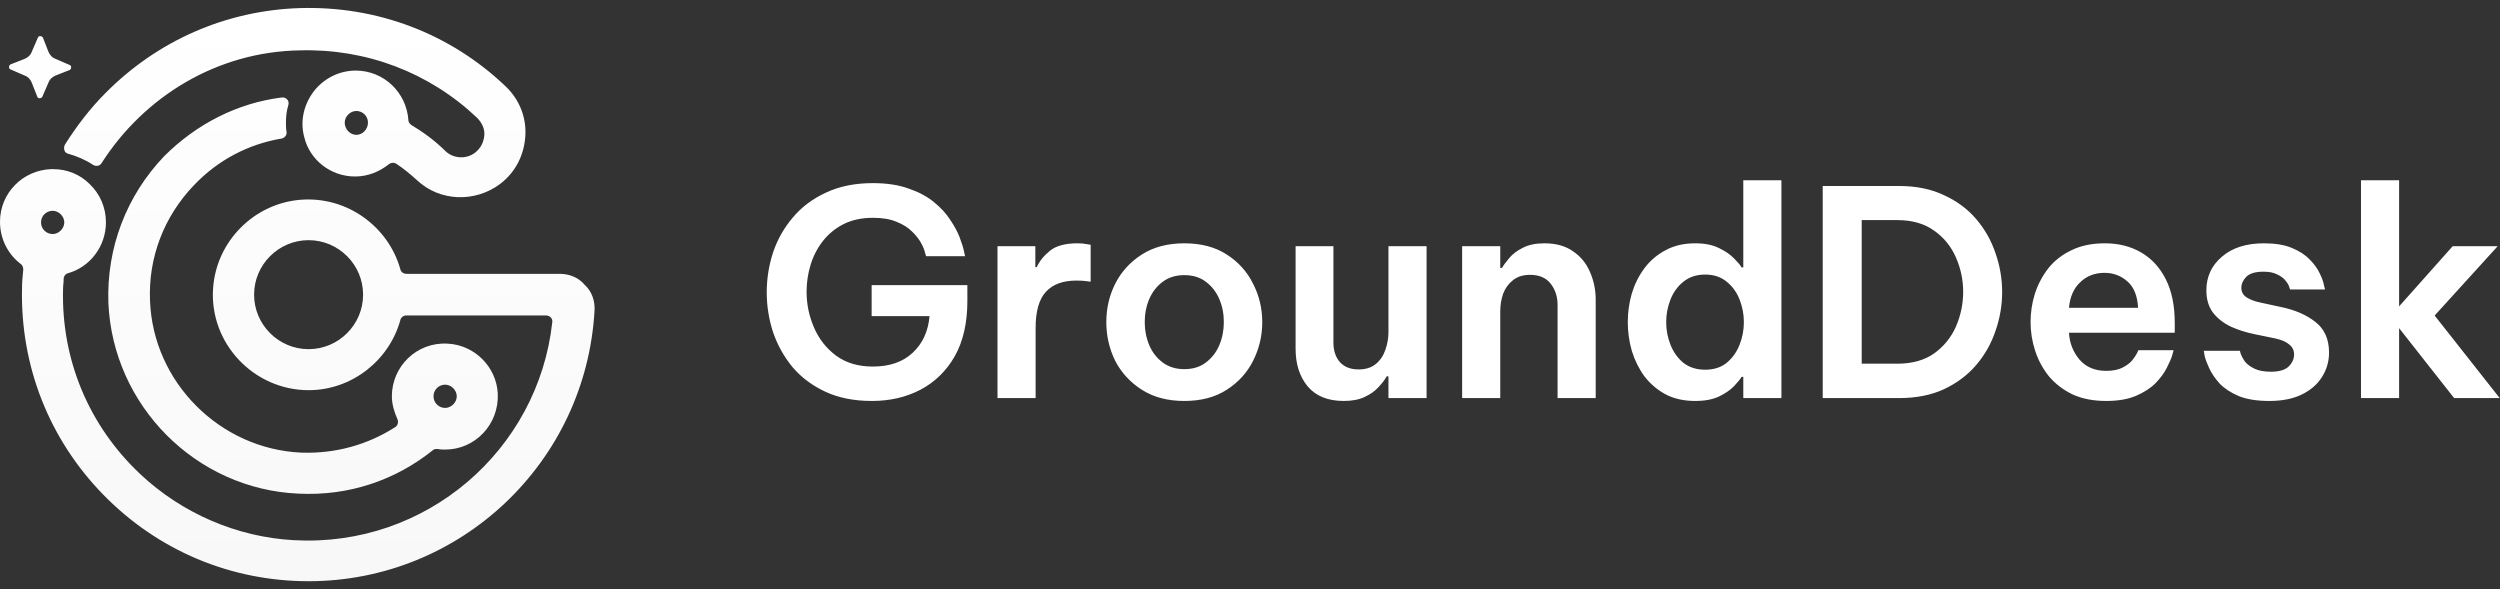 <svg width="157" height="37" viewBox="0 0 157 37" fill="none" xmlns="http://www.w3.org/2000/svg">
<rect x="0" y="0" width="157" height="37" fill="#333333" stroke="none"/>
<path d="M2.346 6.085L1.999 5.201C1.923 5.008 1.769 4.816 1.538 4.739L0.654 4.355C0.538 4.316 0.538 4.124 0.654 4.047L1.538 3.701C1.73 3.624 1.923 3.47 1.999 3.24L2.384 2.355C2.422 2.24 2.615 2.24 2.692 2.355L3.038 3.24C3.115 3.432 3.268 3.624 3.499 3.701L4.383 4.085C4.499 4.124 4.499 4.316 4.383 4.393L3.499 4.739C3.307 4.816 3.115 4.97 3.038 5.201L2.653 6.085C2.576 6.2 2.384 6.2 2.346 6.085ZM37.336 19.505C36.798 29.04 28.915 36.5 19.38 36.5C14.496 36.5 9.92 34.577 6.498 31.078C3.076 27.579 1.269 22.965 1.384 18.082C1.384 17.697 1.423 17.313 1.461 16.928C1.461 16.813 1.423 16.659 1.307 16.582C0.5 15.967 0 15.006 0 13.929C0 12.122 1.423 10.699 3.191 10.622C3.23 10.622 3.268 10.622 3.345 10.622C4.23 10.622 5.037 10.968 5.614 11.545C6.268 12.16 6.652 13.006 6.652 13.967C6.652 15.467 5.652 16.774 4.268 17.159C4.114 17.197 3.999 17.351 3.999 17.505C3.999 17.736 3.96 17.928 3.96 18.159C3.845 22.581 5.575 26.733 8.805 29.771C11.42 32.232 14.881 33.731 18.457 33.924C26.762 34.385 33.799 28.271 34.683 20.235C34.722 20.004 34.529 19.812 34.299 19.812H25.493C25.34 19.812 25.186 19.927 25.147 20.081C24.455 22.619 22.11 24.503 19.38 24.503C15.957 24.503 13.15 21.581 13.381 18.12C13.573 15.159 15.957 12.775 18.88 12.545C21.84 12.314 24.417 14.275 25.147 16.928C25.186 17.082 25.34 17.197 25.532 17.197H35.145C35.76 17.197 36.337 17.428 36.721 17.89C37.183 18.312 37.375 18.928 37.336 19.505ZM22.802 18.505C22.802 16.621 21.264 15.082 19.38 15.082C17.495 15.082 15.957 16.621 15.957 18.505C15.957 20.389 17.495 21.927 19.38 21.927C21.264 21.927 22.802 20.389 22.802 18.505ZM2.576 13.967C2.576 14.39 2.922 14.698 3.307 14.698C3.691 14.698 4.037 14.352 4.037 13.967C4.037 13.583 3.691 13.237 3.307 13.237C2.922 13.237 2.576 13.544 2.576 13.967ZM6.383 10.238C6.268 10.43 6.037 10.468 5.845 10.353C5.383 10.045 4.845 9.815 4.307 9.661C4.037 9.622 3.96 9.315 4.076 9.084C4.806 7.931 5.652 6.816 6.614 5.854C9.882 2.547 14.189 0.663 18.803 0.509C23.648 0.356 28.262 2.086 31.761 5.431C32.607 6.239 33.068 7.354 32.991 8.546C32.914 9.738 32.376 10.814 31.415 11.545C29.838 12.737 27.608 12.66 26.185 11.314C25.762 10.93 25.34 10.584 24.878 10.276C24.724 10.199 24.57 10.199 24.417 10.315C23.84 10.776 23.109 11.084 22.302 11.084C20.764 11.084 19.456 10.045 19.11 8.623C19.033 8.354 18.995 8.046 18.995 7.777C18.995 7.162 19.187 6.546 19.495 6.046C20.072 5.085 21.148 4.432 22.34 4.432C24.109 4.432 25.532 5.816 25.647 7.546C25.647 7.661 25.724 7.777 25.839 7.854C26.608 8.315 27.339 8.853 27.993 9.507C28.493 9.969 29.3 10.007 29.838 9.584C30.184 9.315 30.377 8.93 30.415 8.507C30.454 8.084 30.261 7.7 29.954 7.392C26.954 4.547 22.994 3.047 18.841 3.163C13.612 3.24 9.036 6.085 6.383 10.238ZM23.109 7.7C23.109 7.277 22.763 6.969 22.379 6.969C21.994 6.969 21.648 7.315 21.648 7.7C21.648 8.123 21.994 8.469 22.379 8.469C22.763 8.469 23.109 8.123 23.109 7.7ZM17.688 6.123C17.957 6.085 18.188 6.316 18.111 6.585C17.995 6.969 17.957 7.315 17.957 7.7C17.957 7.892 17.957 8.084 17.995 8.277C18.034 8.469 17.88 8.661 17.688 8.7C15.611 9.046 13.689 10.045 12.189 11.622C10.305 13.583 9.305 16.159 9.421 18.889C9.613 24.003 13.804 28.195 18.918 28.425C21.071 28.502 23.109 27.925 24.84 26.81C24.993 26.695 25.032 26.503 24.955 26.31C24.763 25.887 24.609 25.387 24.609 24.888C24.609 23.003 26.185 21.465 28.108 21.581C29.8 21.658 31.184 23.042 31.261 24.734C31.338 26.656 29.838 28.233 27.954 28.233C27.8 28.233 27.647 28.233 27.493 28.195C27.377 28.195 27.262 28.195 27.185 28.271C24.84 30.155 21.917 31.155 18.764 31.001C12.304 30.732 7.075 25.464 6.806 19.005C6.691 15.582 7.921 12.314 10.305 9.815C12.343 7.777 14.919 6.469 17.688 6.123ZM27.224 24.888C27.224 25.311 27.57 25.618 27.954 25.618C28.339 25.618 28.685 25.272 28.685 24.888C28.685 24.503 28.339 24.157 27.954 24.157C27.57 24.157 27.224 24.465 27.224 24.888Z" fill="url(#paint0_linear_1_614)"/>
<path d="M54.757 25.18C53.641 25.18 52.669 24.988 51.841 24.604C51.013 24.22 50.323 23.704 49.771 23.056C49.231 22.396 48.823 21.664 48.547 20.86C48.283 20.044 48.151 19.21 48.151 18.358C48.151 17.506 48.283 16.672 48.547 15.856C48.823 15.04 49.237 14.308 49.789 13.66C50.341 13 51.037 12.478 51.877 12.094C52.717 11.698 53.695 11.5 54.811 11.5C55.687 11.5 56.437 11.614 57.061 11.842C57.697 12.058 58.225 12.34 58.645 12.688C59.077 13.036 59.419 13.408 59.671 13.804C59.935 14.188 60.133 14.554 60.265 14.902C60.397 15.25 60.487 15.538 60.535 15.766C60.583 15.982 60.607 16.09 60.607 16.09H58.159C58.159 16.09 58.135 16.012 58.087 15.856C58.051 15.688 57.967 15.484 57.835 15.244C57.703 15.004 57.511 14.764 57.259 14.524C57.019 14.284 56.701 14.086 56.305 13.93C55.909 13.762 55.417 13.678 54.829 13.678C54.121 13.678 53.503 13.81 52.975 14.074C52.459 14.338 52.027 14.692 51.679 15.136C51.331 15.58 51.073 16.078 50.905 16.63C50.737 17.182 50.653 17.746 50.653 18.322C50.653 19.102 50.809 19.852 51.121 20.572C51.433 21.292 51.895 21.88 52.507 22.336C53.131 22.792 53.899 23.02 54.811 23.02C55.867 23.02 56.701 22.732 57.313 22.156C57.937 21.58 58.291 20.812 58.375 19.852H54.739V17.908H60.751V18.898C60.751 20.278 60.487 21.436 59.959 22.372C59.431 23.296 58.711 23.998 57.799 24.478C56.899 24.946 55.885 25.18 54.757 25.18ZM62.643 25V15.46H65.019V16.774H65.109C65.277 16.402 65.553 16.06 65.937 15.748C66.321 15.436 66.897 15.28 67.665 15.28C67.905 15.28 68.103 15.298 68.259 15.334C68.415 15.358 68.493 15.37 68.493 15.37V17.692C68.493 17.692 68.403 17.68 68.223 17.656C68.055 17.632 67.845 17.62 67.593 17.62C66.753 17.62 66.117 17.854 65.685 18.322C65.253 18.79 65.037 19.546 65.037 20.59V25H62.643ZM74.373 25.18C73.329 25.18 72.441 24.946 71.709 24.478C70.977 24.01 70.419 23.404 70.035 22.66C69.663 21.904 69.477 21.094 69.477 20.23C69.477 19.366 69.663 18.562 70.035 17.818C70.419 17.062 70.977 16.45 71.709 15.982C72.441 15.514 73.329 15.28 74.373 15.28C75.429 15.28 76.317 15.514 77.037 15.982C77.769 16.45 78.321 17.062 78.693 17.818C79.077 18.562 79.269 19.366 79.269 20.23C79.269 21.094 79.077 21.904 78.693 22.66C78.321 23.404 77.769 24.01 77.037 24.478C76.317 24.946 75.429 25.18 74.373 25.18ZM74.373 23.182C74.913 23.182 75.363 23.044 75.723 22.768C76.095 22.492 76.377 22.132 76.569 21.688C76.761 21.232 76.857 20.746 76.857 20.23C76.857 19.702 76.761 19.216 76.569 18.772C76.377 18.328 76.095 17.968 75.723 17.692C75.363 17.416 74.913 17.278 74.373 17.278C73.845 17.278 73.395 17.416 73.023 17.692C72.651 17.968 72.369 18.328 72.177 18.772C71.985 19.216 71.889 19.702 71.889 20.23C71.889 20.746 71.985 21.232 72.177 21.688C72.369 22.132 72.651 22.492 73.023 22.768C73.395 23.044 73.845 23.182 74.373 23.182ZM84.387 25.18C83.391 25.18 82.635 24.874 82.119 24.262C81.615 23.65 81.363 22.864 81.363 21.904V15.46H83.739V21.508C83.739 22.024 83.877 22.438 84.153 22.75C84.429 23.05 84.819 23.2 85.323 23.2C85.767 23.2 86.127 23.086 86.403 22.858C86.679 22.63 86.877 22.336 86.997 21.976C87.129 21.616 87.195 21.244 87.195 20.86V15.46H89.589V25H87.195V23.632H87.087C86.967 23.848 86.793 24.076 86.565 24.316C86.349 24.556 86.061 24.76 85.701 24.928C85.353 25.096 84.915 25.18 84.387 25.18ZM91.822 25V15.46H94.216V16.828H94.324C94.42 16.66 94.57 16.456 94.774 16.216C94.978 15.964 95.26 15.748 95.62 15.568C95.98 15.376 96.436 15.28 96.988 15.28C97.72 15.28 98.32 15.448 98.788 15.784C99.268 16.108 99.622 16.54 99.85 17.08C100.09 17.62 100.21 18.202 100.21 18.826V25H97.816V19.15C97.816 18.634 97.672 18.19 97.384 17.818C97.096 17.446 96.664 17.26 96.088 17.26C95.644 17.26 95.284 17.374 95.008 17.602C94.732 17.818 94.528 18.1 94.396 18.448C94.276 18.796 94.216 19.162 94.216 19.546V25H91.822ZM106.455 25.18C105.747 25.18 105.129 25.042 104.601 24.766C104.073 24.478 103.629 24.1 103.269 23.632C102.921 23.152 102.657 22.618 102.477 22.03C102.309 21.442 102.225 20.842 102.225 20.23C102.225 19.618 102.309 19.018 102.477 18.43C102.657 17.842 102.921 17.314 103.269 16.846C103.629 16.366 104.073 15.988 104.601 15.712C105.129 15.424 105.747 15.28 106.455 15.28C107.067 15.28 107.571 15.382 107.967 15.586C108.363 15.778 108.675 15.994 108.903 16.234C109.131 16.462 109.287 16.648 109.371 16.792H109.479V11.32H111.873V25H109.479V23.668H109.371C109.287 23.812 109.131 24.004 108.903 24.244C108.675 24.484 108.363 24.7 107.967 24.892C107.571 25.084 107.067 25.18 106.455 25.18ZM107.085 23.218C107.625 23.218 108.075 23.074 108.435 22.786C108.795 22.486 109.065 22.108 109.245 21.652C109.425 21.196 109.515 20.722 109.515 20.23C109.515 19.738 109.425 19.264 109.245 18.808C109.065 18.352 108.795 17.98 108.435 17.692C108.075 17.392 107.625 17.242 107.085 17.242C106.545 17.242 106.089 17.392 105.717 17.692C105.357 17.98 105.087 18.352 104.907 18.808C104.727 19.264 104.637 19.738 104.637 20.23C104.637 20.722 104.727 21.196 104.907 21.652C105.087 22.108 105.357 22.486 105.717 22.786C106.089 23.074 106.545 23.218 107.085 23.218ZM114.467 25V11.68H119.255C120.335 11.68 121.277 11.872 122.081 12.256C122.897 12.628 123.575 13.132 124.115 13.768C124.655 14.404 125.057 15.118 125.321 15.91C125.597 16.702 125.735 17.512 125.735 18.34C125.735 19.168 125.597 19.978 125.321 20.77C125.057 21.562 124.655 22.276 124.115 22.912C123.575 23.548 122.897 24.058 122.081 24.442C121.277 24.814 120.335 25 119.255 25H114.467ZM119.147 13.822H116.915V22.84H119.147C120.083 22.84 120.857 22.624 121.469 22.192C122.081 21.748 122.537 21.184 122.837 20.5C123.137 19.804 123.287 19.078 123.287 18.322C123.287 17.578 123.137 16.864 122.837 16.18C122.537 15.484 122.081 14.92 121.469 14.488C120.857 14.044 120.083 13.822 119.147 13.822ZM132.272 25.18C131.456 25.18 130.748 25.042 130.148 24.766C129.56 24.478 129.068 24.1 128.672 23.632C128.288 23.152 128 22.618 127.808 22.03C127.616 21.442 127.52 20.842 127.52 20.23C127.52 19.618 127.61 19.024 127.79 18.448C127.982 17.86 128.264 17.326 128.636 16.846C129.02 16.366 129.506 15.988 130.094 15.712C130.682 15.424 131.378 15.28 132.182 15.28C133.046 15.28 133.808 15.472 134.468 15.856C135.128 16.24 135.644 16.804 136.016 17.548C136.388 18.28 136.574 19.192 136.574 20.284V20.896H129.932C129.968 21.544 130.19 22.108 130.598 22.588C131.006 23.056 131.564 23.29 132.272 23.29C132.68 23.29 133.016 23.224 133.28 23.092C133.544 22.96 133.748 22.81 133.892 22.642C134.036 22.462 134.138 22.312 134.198 22.192C134.258 22.06 134.288 21.994 134.288 21.994H136.502C136.502 21.994 136.472 22.102 136.412 22.318C136.352 22.522 136.238 22.786 136.07 23.11C135.914 23.422 135.68 23.74 135.368 24.064C135.056 24.376 134.648 24.64 134.144 24.856C133.64 25.072 133.016 25.18 132.272 25.18ZM129.932 19.33H134.27C134.234 18.586 134.012 18.034 133.604 17.674C133.196 17.314 132.716 17.134 132.164 17.134C131.552 17.134 131.042 17.332 130.634 17.728C130.226 18.112 129.992 18.646 129.932 19.33ZM142.52 25.18C141.74 25.18 141.098 25.078 140.594 24.874C140.09 24.658 139.688 24.394 139.388 24.082C139.1 23.758 138.884 23.44 138.74 23.128C138.596 22.816 138.5 22.558 138.452 22.354C138.416 22.138 138.398 22.03 138.398 22.03H140.666C140.666 22.03 140.684 22.096 140.72 22.228C140.768 22.36 140.852 22.516 140.972 22.696C141.104 22.864 141.302 23.014 141.566 23.146C141.83 23.278 142.178 23.344 142.61 23.344C143.126 23.344 143.498 23.236 143.726 23.02C143.954 22.792 144.068 22.54 144.068 22.264C144.068 22 143.966 21.79 143.762 21.634C143.57 21.466 143.282 21.34 142.898 21.256L141.584 20.986C141.056 20.878 140.564 20.722 140.108 20.518C139.652 20.302 139.28 20.014 138.992 19.654C138.704 19.282 138.56 18.808 138.56 18.232C138.56 17.38 138.884 16.678 139.532 16.126C140.18 15.562 141.062 15.28 142.178 15.28C142.886 15.28 143.468 15.376 143.924 15.568C144.392 15.76 144.764 16 145.04 16.288C145.328 16.576 145.538 16.864 145.67 17.152C145.814 17.44 145.904 17.686 145.94 17.89C145.988 18.082 146.012 18.178 146.012 18.178H143.816C143.816 18.178 143.798 18.124 143.762 18.016C143.726 17.896 143.648 17.764 143.528 17.62C143.42 17.476 143.252 17.35 143.024 17.242C142.808 17.122 142.514 17.062 142.142 17.062C141.638 17.062 141.278 17.17 141.062 17.386C140.858 17.602 140.756 17.83 140.756 18.07C140.756 18.334 140.87 18.538 141.098 18.682C141.326 18.826 141.62 18.934 141.98 19.006L143.222 19.276C144.11 19.456 144.836 19.768 145.4 20.212C145.976 20.656 146.264 21.298 146.264 22.138C146.264 22.702 146.114 23.218 145.814 23.686C145.526 24.142 145.1 24.508 144.536 24.784C143.984 25.048 143.312 25.18 142.52 25.18ZM148.27 25V11.32H150.664V19.24L154.03 15.46H156.856L152.896 19.816L156.982 25H154.12L150.664 20.608V25H148.27Z" fill="white"/>
<defs>
<linearGradient id="paint0_linear_1_614" x1="18.671" y1="0.5" x2="18.671" y2="36.5" gradientUnits="userSpaceOnUse">
<stop stop-color="white"/>
<stop offset="1" stop-color="#F8F8F8"/>
</linearGradient>
</defs>
</svg>

